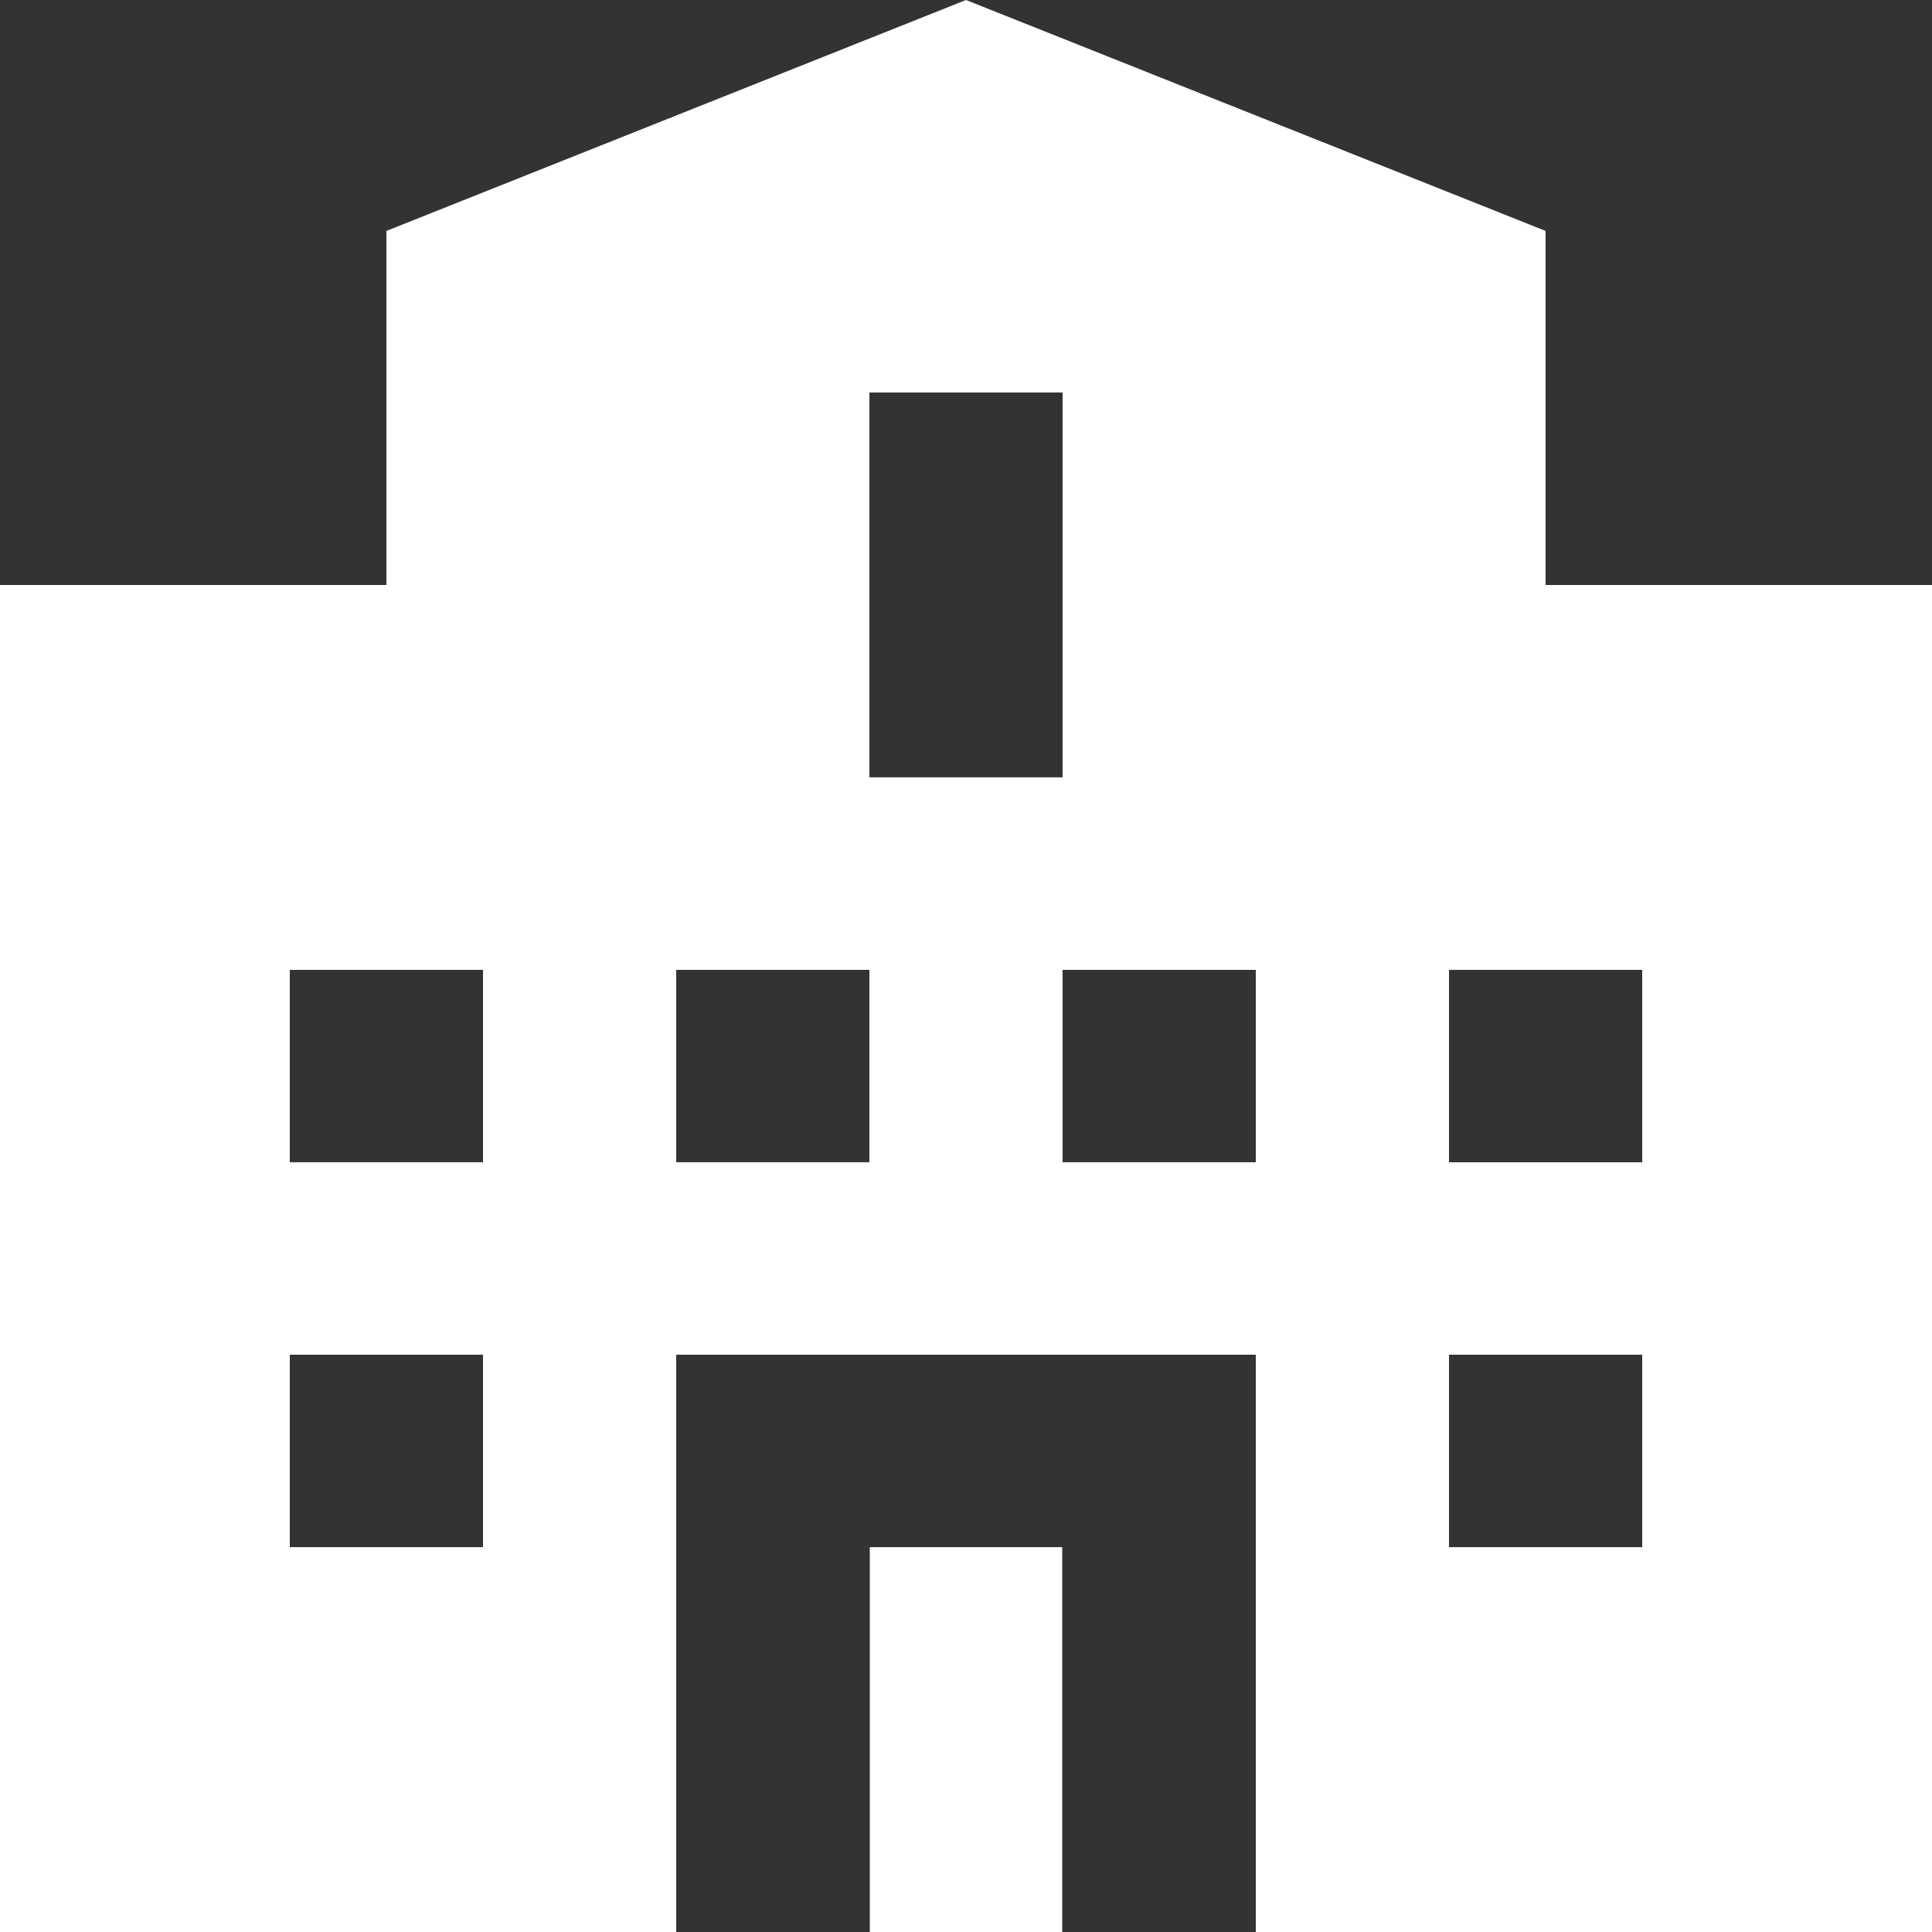<svg xmlns:xlink="http://www.w3.org/1999/xlink" id="Home" xmlns="http://www.w3.org/2000/svg" width="128" height="128" viewBox="0 0 128 128">
  <rect x="0" y="0" width="128" height="128" fill="#333333" stroke="none"/>
  <rect id="Rectangle_41" data-name="Rectangle 41" width="128" height="128" fill="none"/>
  <g id="Layer_2" data-name="Layer 2" transform="translate(0 0)">
    <path id="Path_71" data-name="Path 71" d="M11,18H23.749V43.5H11Z" transform="translate(46.626 84.502)" fill="#fff"/>
    <path id="Path_72" data-name="Path 72" d="M104.4,17.219,66,1.92l-38.4,15.3V40.677H2V129.92H46.8V91.673H85.2V129.92H130V40.677H104.4ZM34,104.422H21.2V91.673H34Zm0-25.5H21.2V66.175H34Zm25.6,0H46.8V66.175H59.6Zm0-51H72.4v25.5H59.6Zm25.6,51H72.4V66.175H85.2Zm25.6,25.5H98V91.673h12.8Zm0-38.247V78.924H98V66.175Z" transform="translate(-2 -1.92)" fill="#fff"/>
  </g>
</svg>